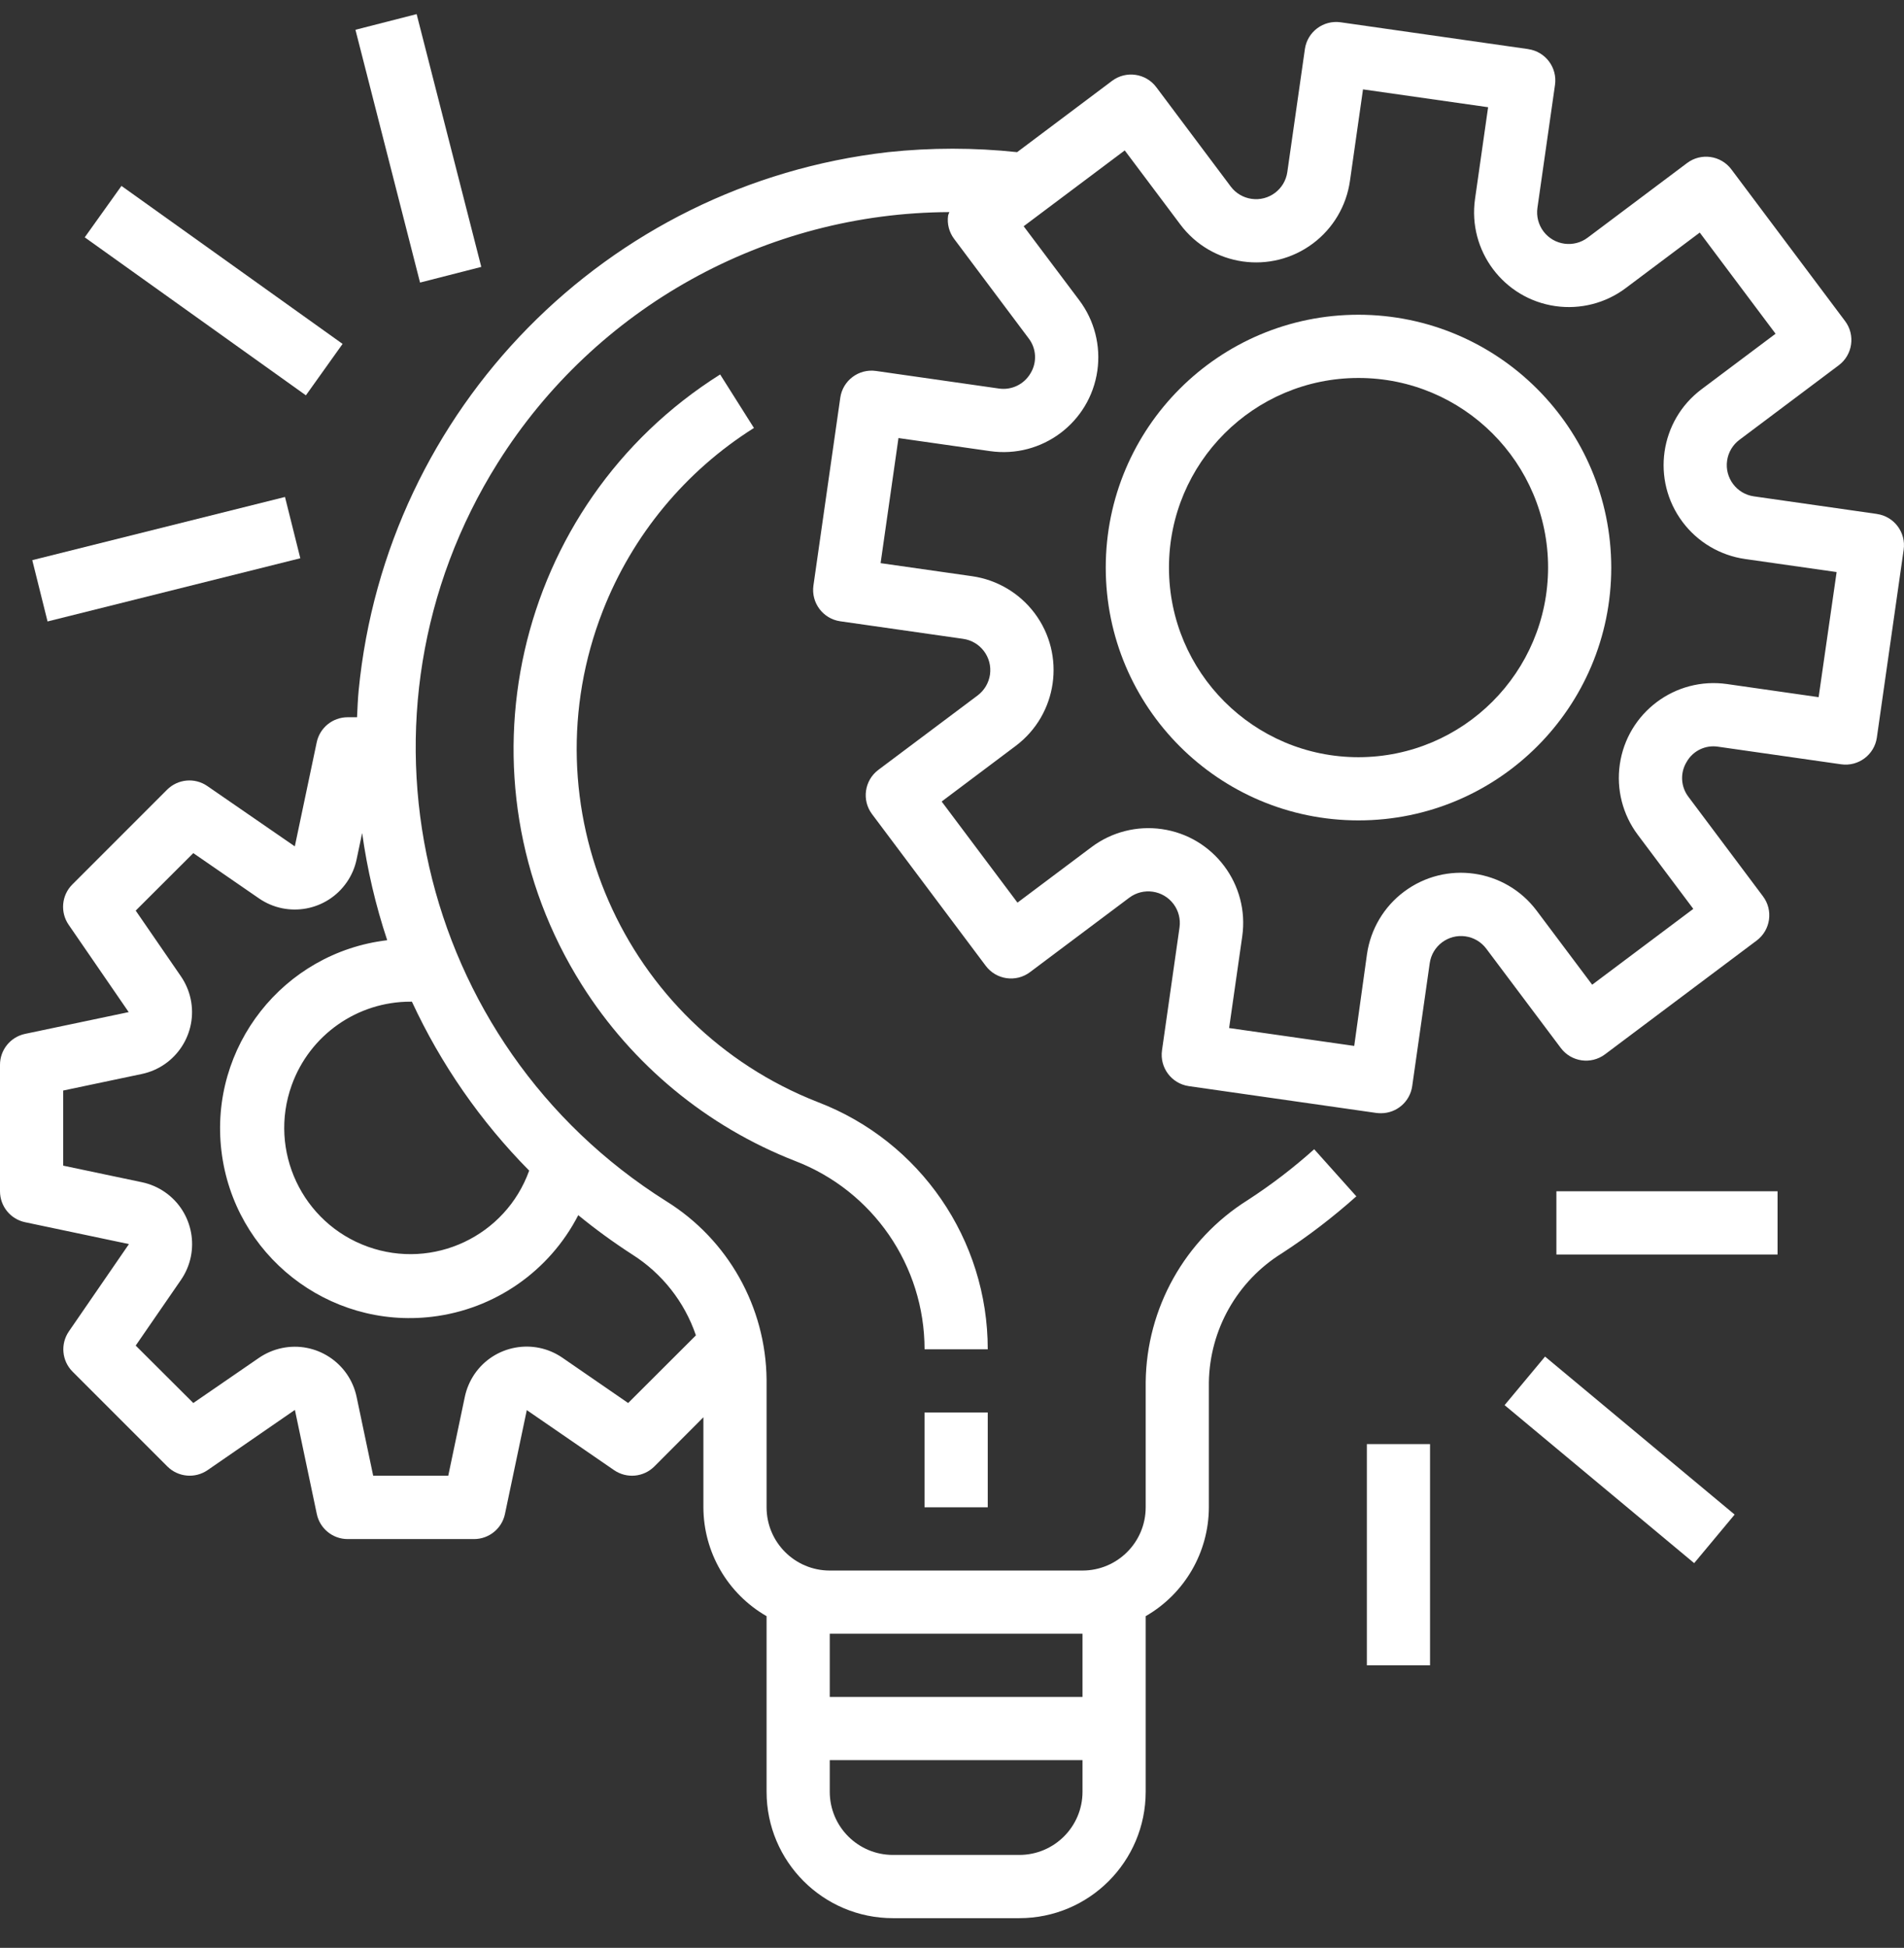<svg width="44" height="45" viewBox="0 0 44 45" fill="none" xmlns="http://www.w3.org/2000/svg">
<rect x="0" y="0" width="44" height="45" fill="#333333" stroke="none"/>
<g clip-path="url(#clip0_10_2251)">
<path d="M43.374 11.874C43.373 11.874 43.373 11.874 43.373 11.874L43.372 11.873L40.532 11.467C40.133 11.411 39.855 11.041 39.912 10.642C39.939 10.45 40.042 10.277 40.197 10.161L42.492 8.439C42.815 8.197 42.88 7.739 42.638 7.417L40.01 3.912C39.768 3.59 39.31 3.524 38.988 3.766L36.693 5.488C36.372 5.732 35.914 5.669 35.67 5.348C35.552 5.192 35.501 4.995 35.529 4.801L35.935 1.961C35.992 1.562 35.715 1.192 35.316 1.135C35.316 1.135 35.316 1.134 35.315 1.134L30.982 0.515C30.582 0.458 30.212 0.735 30.155 1.134C30.155 1.134 30.155 1.134 30.155 1.134L29.749 3.974C29.692 4.374 29.323 4.651 28.923 4.594C28.732 4.567 28.558 4.465 28.442 4.31L26.721 2.014C26.48 1.692 26.022 1.626 25.699 1.868L23.505 3.515C22.513 3.409 21.512 3.409 20.519 3.515C14.019 4.258 8.922 9.441 8.288 15.953C8.268 16.16 8.261 16.365 8.251 16.57H8.032C7.685 16.571 7.387 16.815 7.318 17.154L6.813 19.553L4.792 18.16C4.502 17.959 4.111 17.995 3.861 18.244L1.671 20.434C1.422 20.683 1.387 21.075 1.587 21.365L2.974 23.382L0.574 23.886C0.238 23.96 -0.001 24.258 1.66866e-06 24.601V27.521C-0 27.867 0.242 28.165 0.58 28.236L2.98 28.741L1.592 30.758C1.393 31.048 1.428 31.439 1.677 31.688L3.867 33.878C4.116 34.127 4.508 34.163 4.798 33.963L6.815 32.572L7.32 34.972C7.389 35.312 7.688 35.556 8.034 35.556H10.954C11.3 35.556 11.598 35.314 11.669 34.977L12.174 32.577L14.191 33.964C14.481 34.163 14.872 34.128 15.121 33.879L16.255 32.742V34.822C16.258 35.861 16.814 36.819 17.715 37.337V41.393C17.715 43.006 19.023 44.314 20.635 44.314H23.556C25.169 44.314 26.476 43.006 26.476 41.393V37.337C27.377 36.819 27.933 35.861 27.936 34.822V31.933C27.956 30.717 28.592 29.594 29.625 28.953C30.231 28.559 30.805 28.12 31.344 27.638L30.37 26.55C29.888 26.982 29.374 27.375 28.831 27.727C27.382 28.637 26.494 30.221 26.476 31.933V34.822C26.476 35.629 25.822 36.283 25.016 36.283H19.175C18.369 36.283 17.715 35.629 17.715 34.822V31.872C17.698 30.193 16.825 28.639 15.399 27.752C9.613 24.115 7.869 16.477 11.505 10.69C13.761 7.1 17.698 4.915 21.939 4.9C21.928 4.926 21.918 4.952 21.91 4.979C21.883 5.171 21.933 5.365 22.05 5.52L23.77 7.815C23.952 8.05 23.969 8.372 23.814 8.625C23.665 8.88 23.376 9.019 23.084 8.976L20.244 8.57C19.845 8.513 19.475 8.79 19.418 9.189C19.418 9.19 19.418 9.19 19.418 9.19L18.798 13.526C18.741 13.925 19.018 14.295 19.417 14.353C19.417 14.353 19.417 14.353 19.418 14.353L22.258 14.759C22.657 14.816 22.934 15.185 22.878 15.584C22.85 15.776 22.748 15.949 22.593 16.066L20.298 17.786C19.976 18.028 19.91 18.486 20.152 18.808L22.78 22.313C23.022 22.636 23.48 22.701 23.802 22.459L26.098 20.738C26.421 20.497 26.878 20.563 27.12 20.886C27.235 21.04 27.285 21.234 27.258 21.425L26.853 24.265C26.796 24.664 27.073 25.034 27.472 25.092C27.472 25.092 27.472 25.092 27.472 25.092L31.809 25.712C31.843 25.716 31.877 25.718 31.912 25.718C32.275 25.719 32.584 25.452 32.635 25.092L33.04 22.252C33.097 21.852 33.467 21.575 33.866 21.632C34.058 21.659 34.231 21.762 34.347 21.917L36.069 24.211C36.311 24.534 36.768 24.599 37.091 24.357L40.595 21.729C40.918 21.487 40.983 21.029 40.741 20.707L39.021 18.412C38.84 18.177 38.822 17.855 38.977 17.602C39.123 17.344 39.414 17.204 39.707 17.251L42.547 17.657C42.946 17.714 43.316 17.437 43.373 17.038C43.373 17.037 43.373 17.037 43.373 17.037L43.992 12.701C44.05 12.301 43.773 11.931 43.374 11.874ZM19.175 37.743H25.016V39.203H19.175V37.743ZM19.175 40.663H25.016V41.393C25.016 42.2 24.362 42.853 23.556 42.853H20.635C19.829 42.853 19.175 42.2 19.175 41.393V40.663ZM13.363 28.073C13.761 28.399 14.178 28.702 14.611 28.982C15.3 29.418 15.82 30.077 16.082 30.85L14.516 32.413L12.999 31.368C12.335 30.91 11.426 31.077 10.968 31.741C10.859 31.901 10.782 32.08 10.742 32.269L10.359 34.092H8.624L8.241 32.272C8.075 31.483 7.301 30.978 6.512 31.144C6.323 31.184 6.143 31.261 5.984 31.37L4.467 32.413L3.136 31.086L4.181 29.57C4.639 28.906 4.472 27.997 3.809 27.539C3.649 27.429 3.47 27.352 3.28 27.312L1.46 26.929V25.194L3.28 24.811C4.069 24.643 4.573 23.868 4.406 23.079C4.366 22.892 4.29 22.715 4.182 22.557L3.136 21.037L4.467 19.709L5.985 20.755C6.649 21.212 7.558 21.044 8.015 20.38C8.125 20.221 8.202 20.042 8.241 19.853L8.369 19.245C8.486 20.086 8.68 20.915 8.948 21.721C6.546 22.007 4.83 24.187 5.117 26.589C5.403 28.991 7.583 30.707 9.985 30.42C11.431 30.248 12.697 29.368 13.363 28.073ZM12.229 27.044C11.684 28.559 10.014 29.346 8.498 28.801C6.983 28.256 6.196 26.585 6.741 25.07C7.158 23.91 8.259 23.138 9.491 23.141C9.501 23.141 9.509 23.141 9.519 23.141C10.19 24.589 11.107 25.909 12.229 27.044ZM42.027 16.106L39.91 15.803C38.712 15.633 37.603 16.465 37.432 17.662C37.35 18.237 37.499 18.821 37.848 19.286L39.131 20.997L36.794 22.749L35.511 21.039C34.785 20.071 33.413 19.875 32.445 20.601C31.98 20.949 31.673 21.468 31.59 22.043L31.295 24.163L28.404 23.75L28.707 21.633C28.878 20.435 28.046 19.325 26.849 19.154C26.273 19.072 25.689 19.221 25.224 19.57L23.513 20.853L21.761 18.517L23.471 17.233C24.439 16.507 24.635 15.134 23.91 14.167C23.561 13.702 23.042 13.395 22.467 13.312L20.35 13.01L20.763 10.12L22.88 10.422C24.078 10.593 25.188 9.762 25.359 8.564C25.441 7.989 25.292 7.404 24.943 6.939L23.656 5.227L25.992 3.475L27.276 5.186C28.001 6.154 29.374 6.35 30.342 5.624C30.807 5.276 31.114 4.757 31.196 4.182L31.498 2.065L34.389 2.477L34.087 4.594C33.916 5.792 34.748 6.901 35.945 7.072C36.52 7.154 37.105 7.005 37.569 6.656L39.28 5.373L41.032 7.71L39.321 8.993C38.353 9.719 38.157 11.092 38.883 12.059C39.231 12.524 39.75 12.831 40.325 12.914L42.443 13.216L42.027 16.106Z" fill="white"/>
<path d="M31.394 7.271C28.168 7.271 25.553 9.886 25.553 13.112C25.553 16.338 28.168 18.953 31.394 18.953C34.62 18.953 37.235 16.338 37.235 13.112C37.231 9.888 34.618 7.275 31.394 7.271ZM31.394 17.493C28.975 17.493 27.014 15.532 27.014 13.112C27.014 10.693 28.975 8.732 31.394 8.732C33.813 8.732 35.775 10.693 35.775 13.112C35.772 15.53 33.812 17.49 31.394 17.493Z" fill="white"/>
<path d="M22.826 32.632H21.365V34.822H22.826V32.632Z" fill="white"/>
<path d="M18.902 25.462C14.395 23.701 12.169 18.62 13.93 14.113C14.612 12.367 15.836 10.886 17.423 9.887L16.642 8.651C11.866 11.66 10.434 17.972 13.443 22.748C14.608 24.598 16.336 26.025 18.372 26.82C20.175 27.511 21.365 29.241 21.366 31.172H22.826C22.828 28.639 21.267 26.368 18.902 25.462Z" fill="white"/>
<path d="M41.078 27.521H35.967V28.982H41.078V27.521Z" fill="white"/>
<path d="M35.705 31.34L34.77 32.462L39.151 36.112L40.086 34.99L35.705 31.34Z" fill="white"/>
<path d="M33.047 33.362H31.587V38.473H33.047V33.362Z" fill="white"/>
<path d="M6.586 11.481L0.746 12.941L1.099 14.357L6.94 12.897L6.586 11.481Z" fill="white"/>
<path d="M2.807 4.295L1.958 5.483L7.069 9.133L7.917 7.945L2.807 4.295Z" fill="white"/>
<path d="M9.628 0.326L8.214 0.688L9.707 6.528L11.122 6.166L9.628 0.326Z" fill="white"/>
</g>
<defs>
<clipPath id="clip0_10_2251">
<rect width="44" height="44" fill="white" transform="translate(0 0.32)"/>
</clipPath>
</defs>
</svg>
